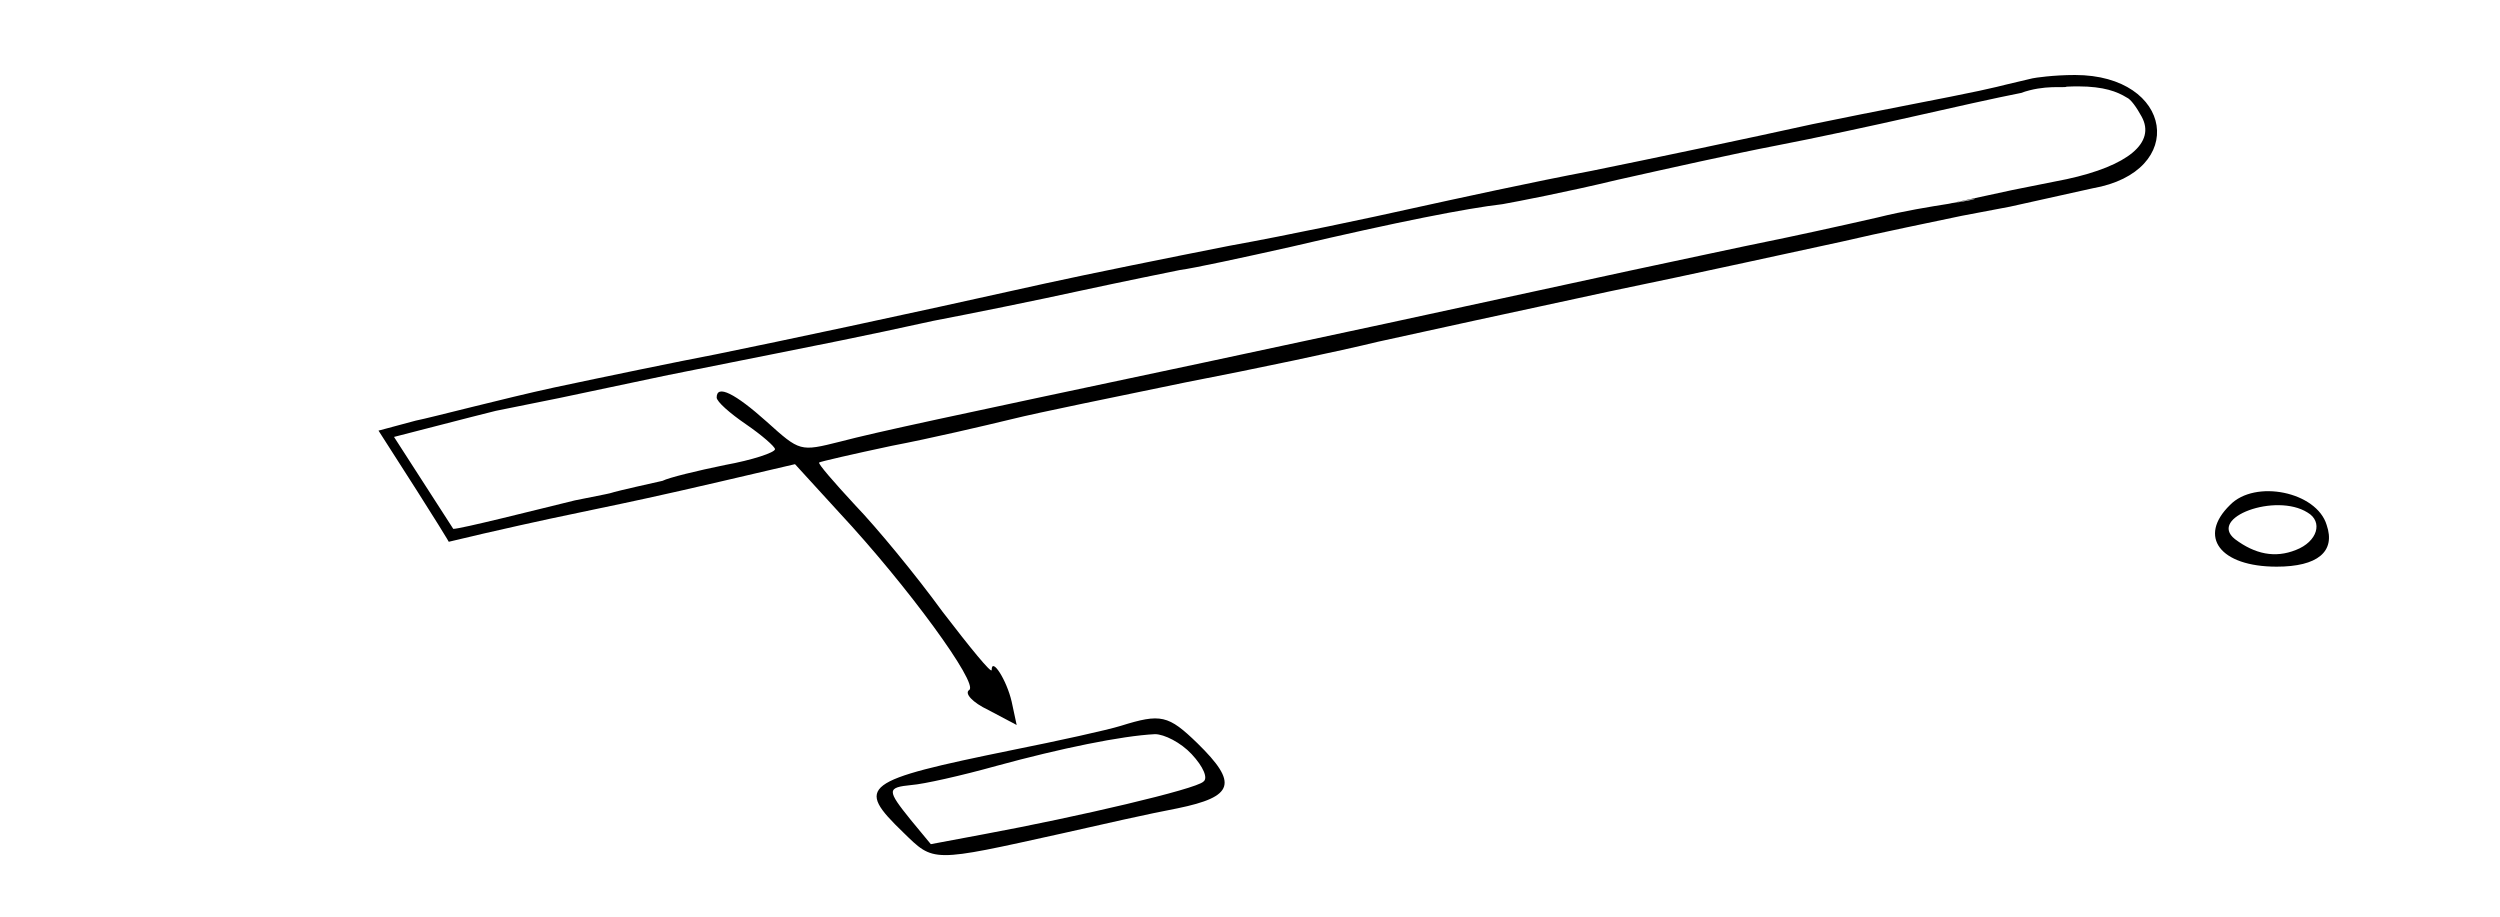 <?xml version="1.0" encoding="UTF-8" standalone="no"?>
<svg
   xmlns:dc="http://purl.org/dc/elements/1.1/"
   xmlns:cc="http://creativecommons.org/ns#"
   xmlns:rdf="http://www.w3.org/1999/02/22-rdf-syntax-ns#"
   xmlns:svg="http://www.w3.org/2000/svg"
   xmlns="http://www.w3.org/2000/svg"
   xmlns:sodipodi="http://sodipodi.sourceforge.net/DTD/sodipodi-0.dtd"
   xmlns:inkscape="http://www.inkscape.org/namespaces/inkscape"
   version="1.0"
   width="300pt"
   height="110pt"
   viewBox="0 0 300 110"
   preserveAspectRatio="xMidYMid meet"
   id="svg3336"
   inkscape:version="0.91 r13725"
   sodipodi:docname="wakeup.svg">
  <defs
     id="defs3358" />
  <sodipodi:namedview
     pagecolor="#ffffff"
     bordercolor="#666666"
     borderopacity="1"
     objecttolerance="10"
     gridtolerance="10"
     guidetolerance="10"
     inkscape:pageopacity="0"
     inkscape:pageshadow="2"
     inkscape:window-width="1920"
     inkscape:window-height="1057"
     id="namedview3356"
     showgrid="false"
     inkscape:zoom="3.3281159"
     inkscape:cx="21.619072"
     inkscape:cy="2.9005634"
     inkscape:window-x="-8"
     inkscape:window-y="-8"
     inkscape:window-maximized="1"
     inkscape:current-layer="svg3336" />
  <path
     style="fill:#000000;stroke:none"
     d="m 311.25,11.25 c -3.25,0 -6.031,0.419 -6.375,0.5 -8,1.875 -3.609,0.913 -8,1.875 -4.095,0.898 -15.375,3 -25,5 -9.625,2.125 -24.5,5.25 -33.125,7 -8.625,1.625 -20.625,4.25 -26.875,5.625 -6.125,1.375 -18.5,4 -27.5,5.625 -8.875,1.75 -21.25,4.25 -27.5,5.625 -23,5.125 -39,8.5 -49.375,10.625 -5.875,1.125 -16.75,3.375 -24.375,5 -7.5,1.625 -18.274,4.472 -20.774,4.972 -5.575,1.497 0,0 -5.575,1.497 9.838,15.3 10.539,16.673 10.539,16.673 0,0 2.748,-0.664 5.142,-1.214 C 89.103,76.23 89.75,76.5 108,72.25 l 11.25,-2.625 6.625,7.25 c 10.25,11 21,25.75 19.5,26.625 -0.75,0.5 0.5,1.875 2.875,3 l 4.25,2.25 -0.75,-3.5 c -0.75,-3.25 -3,-6.75 -3,-4.75 0,0.625 -3.25,-3.375 -7.375,-8.75 -4,-5.5 -9.875,-12.625 -13.125,-16 -3.125,-3.375 -5.625,-6.25 -5.375,-6.375 0.125,-0.125 5,-1.25 10.875,-2.5 5.875,-1.125 13.875,-3 18,-4 4,-1 15.75,-3.375 26,-5.5 10.375,-2 23.375,-4.75 29,-6.125 5.625,-1.25 21.125,-4.625 34.5,-7.5 13.375,-2.75 29.125,-6.25 35,-7.5 5.875,-1.375 13.875,-3 18,-3.875 L 301.5,31 313.875,28.25 c 14.375,-2.5 12.125,-17 -2.625,-17 z m 0.51,1.707 C 315.593,12.969 317.578,13.75 319,14.625 c 0.625,0.25 1.5,1.5 2.25,2.875 2.125,3.875 -2,7.375 -11.25,9.375 l -8.125,1.625 c -11.571,2.505 -10.176,2.2 -9.531,2.062 -2.812,0.444 -6.791,1.081 -10.719,2.062 -6,1.375 -13.5,3 -16.625,3.625 -3.125,0.625 -12.375,2.625 -20.625,4.375 C 212.75,47.5 200,50.25 180.625,54.375 141.125,62.75 131.75,64.75 126,66.25 c -6,1.5 -6,1.5 -11,-3 -4.75,-4.25 -7.5,-5.625 -7.5,-3.625 0,0.625 2,2.375 4.375,4 2.375,1.625 4.375,3.375 4.375,3.75 0,0.5 -3.375,1.625 -7.5,2.375 -4.25,0.875 -8.375,1.875 -9.375,2.375 -13.161,2.936 -2.811,0.872 -13.161,2.936 -6.125,1.5 -17.099,4.272 -18.224,4.272 L 59.102,65.538 C 74.375,61.625 69.574,62.814 74.375,61.625 88.664,58.737 76.654,61.225 100.25,56.25 128.209,50.671 127.722,50.802 140,48.125 145.875,47 155.75,45 162,43.625 c 6.375,-1.375 13.125,-2.75 15,-3.125 2,-0.25 9.5,-1.875 16.75,-3.5 16,-3.75 26.25,-5.75 31.625,-6.375 C 227.5,30.25 235.25,28.75 242.5,27 c 7.25,-1.625 17.875,-4 23.75,-5.125 5.875,-1.125 15.125,-3.125 20.625,-4.375 5.5,-1.25 12.928,-2.91 16.25,-3.551 C 306.731,12.652 309.625,13.25 310,13 c 0.627,-0.032 1.212,-0.045 1.76,-0.043 z m -15.455,16.848 c 0.025,0.009 -0.175,0.068 -0.68,0.195 -0.489,0.117 -1.542,0.287 -2.803,0.486 1.781,-0.37 3.416,-0.705 3.482,-0.682 z"
     transform="scale(0.8,0.8)"
     id="path3342"
     inkscape:connector-curvature="0"
     sodipodi:nodetypes="sssccccccccccscccccccsccccccccccccssccccccsccccssscccccccccccccssccscccc" />
  <path
     style="fill:#000000;stroke:none"
     inkscape:connector-curvature="0"
     id="path3352"
     d="m 267.6,60.6 c -3.9,3.8 -1.2,7.4 5.6,7.4 4.9,0 7.1,-1.8 6,-5 -1.2,-4 -8.6,-5.5 -11.6,-2.4 z m 9.3,0.9 c 1.9,1.1 1.2,3.5 -1.4,4.5 -2.5,1 -4.9,0.5 -7.3,-1.3 -3.3,-2.6 4.9,-5.6 8.7,-3.2 z" />
  <path
     style="fill:#000000;stroke:none"
     inkscape:connector-curvature="0"
     id="path3354"
     d="m 134.5,87.1 c -1.6,0.5 -7.5,1.8 -13,2.9 -18.1,3.7 -18.9,4.3 -13.1,9.9 3.7,3.6 3.3,3.6 19.1,0.1 4.4,-1 10.6,-2.4 13.8,-3 6.8,-1.4 7.3,-3 2.4,-7.8 -3.5,-3.4 -4.4,-3.6 -9.2,-2.1 z m 8.5,3.4 c 1.4,1.5 2,2.9 1.4,3.3 -0.9,0.9 -15,4.2 -26.3,6.3 l -6.4,1.2 -2.4,-2.9 c -2.9,-3.6 -2.9,-3.9 0.1,-4.2 1.4,-0.1 5.9,-1.1 10.2,-2.3 7.7,-2.1 15,-3.6 19,-3.8 1.1,0 3.1,1 4.4,2.4 z" />
</svg>
